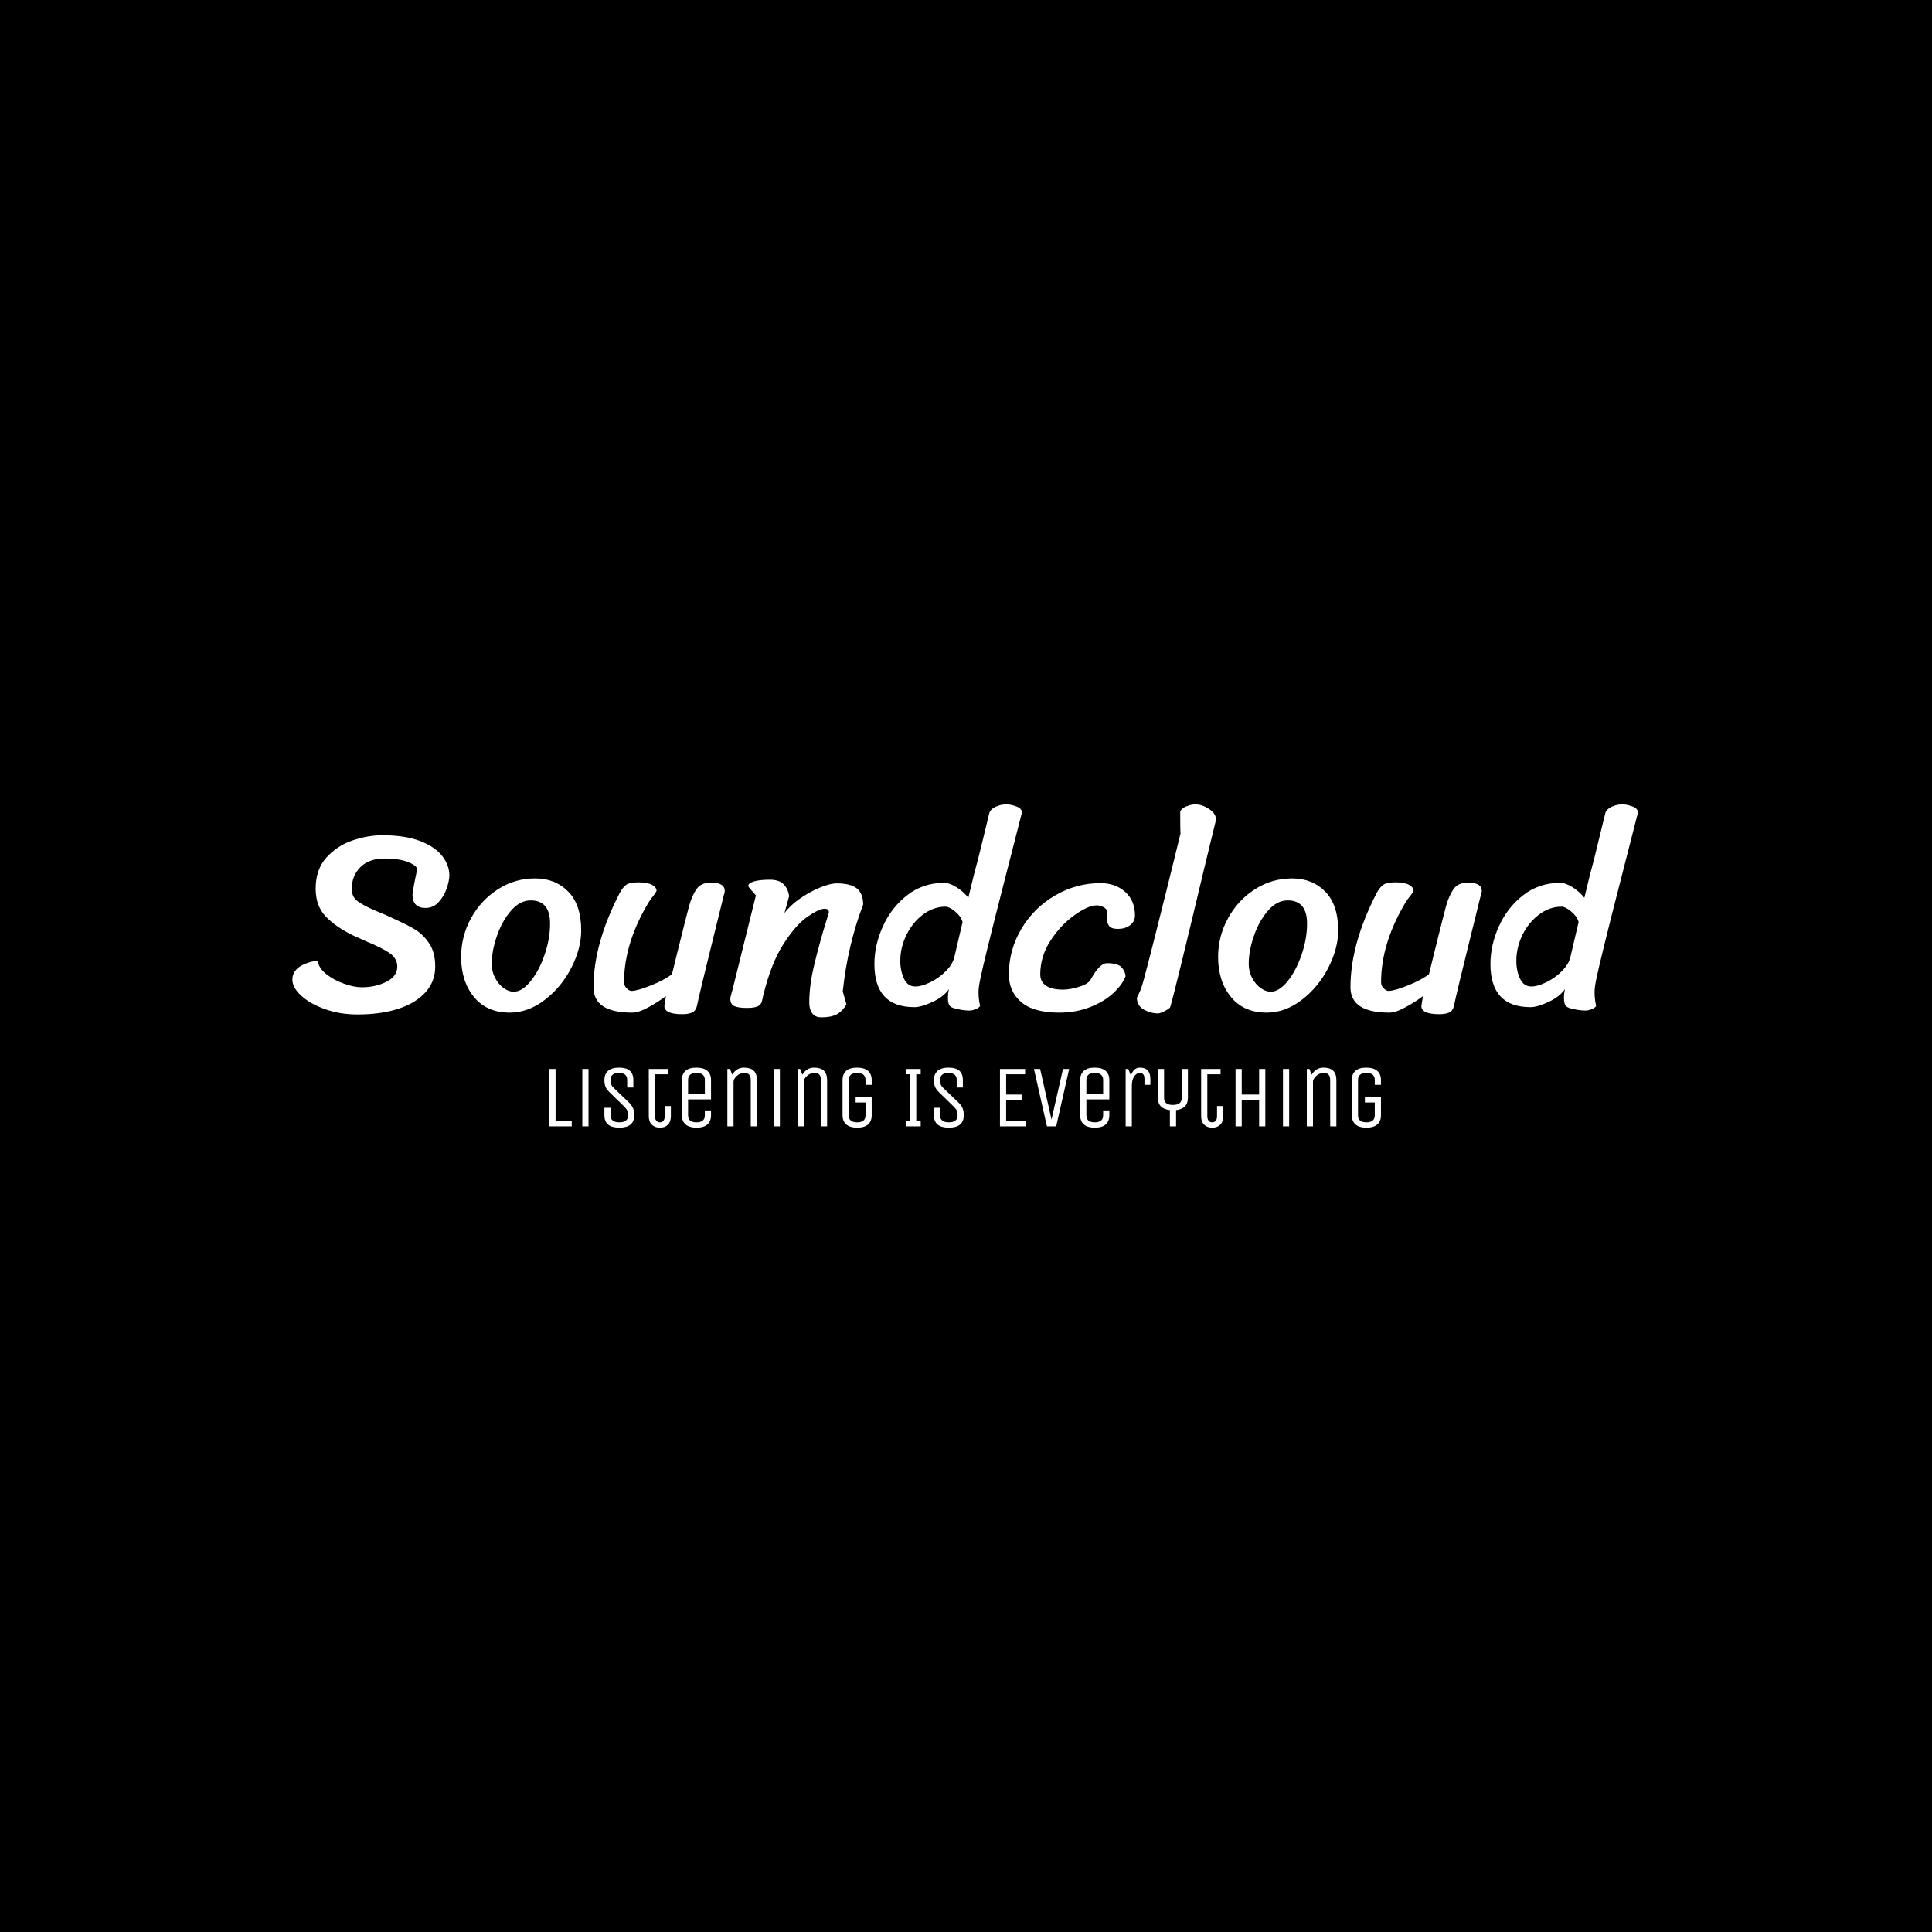 <svg xmlns="http://www.w3.org/2000/svg" version="1.1" xmlns:xlink="http://www.w3.org/1999/xlink" xmlns:svgjs="http://svgjs.dev/svgjs" width="1000" height="1000" viewBox="0 0 1000 1000"><rect width="1000" height="1000" fill="#000000"></rect><g transform="matrix(0.7,0,0,0.7,149.576,416.357)"><svg viewBox="0 0 396 95" data-background-color="#f9f9f9" preserveAspectRatio="xMidYMid meet" height="239" width="1000" xmlns="http://www.w3.org/2000/svg" xmlns:xlink="http://www.w3.org/1999/xlink"><defs></defs><g id="tight-bounds" transform="matrix(1,0,0,1,0.24,-0.004)"><svg viewBox="0 0 395.52 95.008" height="95.008" width="395.52"><g><svg viewBox="0 0 395.52 95.008" height="95.008" width="395.52"><g><svg viewBox="0 0 395.52 95.008" height="95.008" width="395.52"><g><svg viewBox="0 0 395.52 95.008" height="95.008" width="395.52"><g><svg viewBox="0 0 395.52 62.588" height="62.588" width="395.52"><g transform="matrix(1,0,0,1,0,0)"><svg width="395.52" viewBox="0.45 -38.75 257.18 40.7" height="62.588" data-palette-color="#030303"><path d="M24.35-26.35Q24.1-27.15 22.43-27.78 20.75-28.4 18.05-28.4L18.05-28.4Q15.1-28.4 13.45-26.75 11.8-25.1 11.8-22.6L11.8-22.6Q11.8-21.05 12.93-20.23 14.05-19.4 16.4-18.4L16.4-18.4 18.2-17.65 19.7-16.95Q22.4-15.75 23.98-14.78 25.55-13.8 26.65-12.1 27.75-10.4 27.75-7.75L27.75-7.75Q27.75-4.9 25.88-2.83 24-0.75 20.65 0.33 17.3 1.4 12.85 1.4L12.85 1.4Q9.55 1.4 6.68 0.38 3.8-0.65 2.13-2.2 0.45-3.75 0.45-5.25L0.45-5.25Q0.45-6.7 1.7-7.63 2.95-8.55 5.25-8.9L5.25-8.9Q5.5-7.45 6.95-6.3 8.4-5.15 10.33-4.48 12.25-3.8 13.7-3.8L13.7-3.8Q16.35-3.8 18.43-4.85 20.5-5.9 20.5-7.75L20.5-7.75Q20.5-9.3 19.03-10.33 17.55-11.35 14.6-12.55L14.6-12.55 11.95-13.75Q8.7-15.35 6.8-17.35 4.9-19.35 4.9-22.65L4.9-22.65Q4.9-26.3 6.95-28.58 9-30.85 11.93-31.85 14.85-32.85 17.65-32.85L17.65-32.85Q22.1-32.85 24.98-31.7 27.85-30.55 29.15-28.8 30.45-27.05 30.45-25.2L30.45-25.2Q30.45-24.15 29.93-22.65 29.4-21.15 28.38-20.05 27.35-18.95 25.9-18.95L25.9-18.95Q23.4-18.95 23.4-21.55L23.4-21.55Q23.5-22.35 23.85-24.18 24.2-26 24.35-26.35L24.35-26.35ZM42 1.05Q37.6 1.05 35.15-1.95 32.7-4.95 32.7-9.6L32.7-9.6Q32.7-13.5 34.57-16.95 36.45-20.4 39.7-22.5 42.95-24.6 46.85-24.6L46.85-24.6Q50.7-24.6 53.17-22.08 55.65-19.55 55.65-14.65L55.65-14.65Q55.65-11.2 53.75-7.5 51.85-3.8 48.67-1.38 45.5 1.05 42 1.05L42 1.05ZM42.75-2.95Q44.35-2.95 45.97-4.95 47.6-6.95 48.65-10 49.7-13.05 49.7-15.95L49.7-15.95Q49.7-20.4 46-20.4L46-20.4Q43.95-20.4 42.25-18.45 40.55-16.5 39.55-13.63 38.55-10.75 38.55-8.25L38.55-8.25Q38.55-6.8 39.2-5.58 39.85-4.35 40.82-3.65 41.8-2.95 42.75-2.95L42.75-2.95ZM77.75-0.15Q77.55 0.7 76.84 1.03 76.15 1.35 75 1.35L75 1.35Q71.55 1.35 71.55-0.2L71.55-0.2 71.84-2.1Q70.45-1.05 68.55 0 66.65 1.05 65.39 1.05L65.39 1.05Q58 1.05 58-3.8L58-3.8Q58-12.05 62.95-21.7L62.95-21.7Q63.55-22.85 64.22-23.35 64.89-23.85 66.55-23.85L66.55-23.85Q68.3-23.85 69.17-23.38 70.05-22.9 70.05-22.25L70.05-22.25Q70.05-22.1 69.5-21.35L69.5-21.35Q68.95-20.7 68.55-20.05L68.55-20.05Q63.84-12.2 63.84-4.75L63.84-4.75Q63.84-4.1 64.34-3.6 64.84-3.1 65.25-3.1L65.25-3.1Q66.34-3.1 68.97-4.15 71.59-5.2 73-6.3L73-6.3 74-10.35Q75.8-17.6 76.25-19.25L76.25-19.25Q76.8-21.25 77.67-22.53 78.55-23.8 80.45-23.8L80.45-23.8Q83.09-23.8 83.09-22.2L83.09-22.2Q83.09-21.95 82.97-21.58 82.84-21.2 82.8-20.95L82.8-20.95 80.8-12.85Q78.4-3.2 77.75-0.15L77.75-0.15ZM87.74-22.85Q87.59-23 87.59-23.2L87.59-23.2Q87.59-23.7 88.69-24.03 89.79-24.35 91.74-24.35L91.74-24.35Q93.54-24.35 94.39-23.43 95.24-22.5 95.39-21.2L95.39-21.2 94.49-17.95Q95.54-19.4 97.44-20.73 99.34-22.05 101.29-22.85 103.24-23.65 104.49-23.65L104.49-23.65Q107.14-23.65 108.34-22.68 109.54-21.7 109.54-19.6L109.54-19.6Q106.59-11.9 105.64-3L105.64-3 106.34-0.55Q105.74 0.6 104.67 1.28 103.59 1.95 101.54 1.95L101.54 1.95Q100.34 1.95 99.79 1.15 99.24 0.35 99.24-0.85L99.24-0.85Q99.24-4.2 100.22-8.22 101.19-12.25 102.49-16.45L102.49-16.45Q102.99-18.05 102.99-18.1L102.99-18.1Q102.99-18.8 102.19-18.8L102.19-18.8Q101.09-18.8 98.87-17.25 96.64-15.7 94.29-12.03 91.94-8.35 90.49-2.4L90.49-2.4Q90.39-2.1 90.24-1.3 90.09-0.5 89.44-0.18 88.79 0.15 87.34 0.15L87.34 0.15Q85.69 0.15 84.92-0.2 84.14-0.55 84.14-1.7L84.14-1.7Q84.29-2.4 84.59-3.4L84.59-3.4Q87.49-15.05 89.04-21.35L89.04-21.35 87.74-22.85ZM133.64-37.05Q133.84-37.8 134.81-38.27 135.79-38.75 136.89-38.75L136.89-38.75Q137.79-38.75 138.84-38.35 139.89-37.95 139.89-37.2L139.89-37.2 136.74-24.9Q132.59-8.75 131.89-5.2L131.89-5.2Q131.59-3.7 131.59-2.9L131.59-2.9Q131.59-1.55 131.89-0.25L131.89-0.25Q131.79 0.05 131.12 0.35 130.44 0.65 129.89 0.65L129.89 0.65Q128.89 0.65 127.69 0.4 126.49 0.15 126.19-0.15L126.19-0.15Q125.74-0.55 125.74-1.75L125.74-1.75Q125.74-2.65 125.94-3.45L125.94-3.45Q124.89-1.95 122.77-0.98 120.64 0 119.34 0L119.34 0Q111.69 0 111.69-8.25L111.69-8.25Q111.69-11.85 113.32-15.45 114.94-19.05 117.97-21.4 120.99-23.75 124.99-23.75L124.99-23.75Q126.09-23.75 127.44-22.88 128.79-22 129.64-20.9L129.64-20.9Q130.74-25.55 131.59-28.65L131.59-28.65Q131.99-30.3 132.52-32.43 133.04-34.55 133.64-37.05L133.64-37.05ZM128.54-16.25Q128.24-17.35 127.12-18.28 125.99-19.2 125.29-19.2L125.29-19.2Q122.99-19.2 120.99-17.7 118.99-16.2 117.82-13.8 116.64-11.4 116.64-8.85L116.64-8.85Q116.64-6.95 117.34-5.45 118.04-3.95 119.49-3.95L119.49-3.95Q120.74-3.95 122.42-4.78 124.09-5.6 125.39-6.93 126.69-8.25 126.99-9.65L126.99-9.65 128.54-16.25ZM159.69-5.9Q159.09-4.3 157.34-2.68 155.59-1.05 152.89 0 150.19 1.05 146.99 1.05L146.99 1.05Q142.09 1.05 139.74-0.98 137.39-3 137.39-6.25L137.39-6.25Q137.39-10.95 139.79-14.98 142.19-19 146.24-21.35 150.29-23.7 154.89-23.7L154.89-23.7Q157.74-23.7 159.61-22.03 161.49-20.35 161.49-17.5L161.49-17.5Q161.49-16.4 160.59-15.68 159.69-14.95 158.19-14.95L158.19-14.95Q156.99-14.95 156.56-15.5 156.14-16.05 156.14-16.95L156.14-16.95 156.19-18.1Q156.19-18.7 155.54-19.07 154.89-19.45 154.14-19.45L154.14-19.45Q152.59-19.45 149.96-17.6 147.34-15.75 145.36-12.73 143.39-9.7 143.39-6.25L143.39-6.25Q143.39-4.85 144.49-4.1 145.59-3.35 147.74-3.35L147.74-3.35Q149.09-3.35 150.84-3.9 152.59-4.45 153.04-5.3L153.04-5.3Q154.74-8.4 156.14-8.4L156.14-8.4Q158.19-8.4 158.91-7.63 159.64-6.85 159.69-5.9L159.69-5.9ZM176.99-35.85L174.89-27.2Q169.24-3.45 168.24-0.05L168.24-0.05Q168.14 0.25 167.21 0.73 166.29 1.2 165.94 1.2L165.94 1.2Q164.54 1.2 163.24 0.5 161.94-0.2 161.84-1.75L161.84-1.75Q161.89-1.85 162.34-2.8 162.79-3.75 163.24-5.5L163.24-5.5Q164.39-9.8 165.86-15.7 167.34-21.6 167.84-23.6L167.84-23.6 170.19-33.15Q170.14-33.55 170.14-37.3L170.14-37.3Q170.29-37.95 171.26-38.35 172.24-38.75 173.04-38.75L173.04-38.75Q174.29-38.75 175.61-37.9 176.94-37.05 176.99-35.85L176.99-35.85ZM186.68 1.05Q182.28 1.05 179.83-1.95 177.38-4.95 177.38-9.6L177.38-9.6Q177.38-13.5 179.26-16.95 181.13-20.4 184.38-22.5 187.63-24.6 191.53-24.6L191.53-24.6Q195.38-24.6 197.86-22.08 200.33-19.55 200.33-14.65L200.33-14.65Q200.33-11.2 198.43-7.5 196.53-3.8 193.36-1.38 190.18 1.05 186.68 1.05L186.68 1.05ZM187.43-2.95Q189.03-2.95 190.66-4.95 192.28-6.95 193.33-10 194.38-13.05 194.38-15.95L194.38-15.95Q194.38-20.4 190.68-20.4L190.68-20.4Q188.63-20.4 186.93-18.45 185.23-16.5 184.23-13.63 183.23-10.75 183.23-8.25L183.23-8.25Q183.23-6.8 183.88-5.58 184.53-4.35 185.51-3.65 186.48-2.95 187.43-2.95L187.43-2.95ZM222.43-0.15Q222.23 0.7 221.53 1.03 220.83 1.35 219.68 1.35L219.68 1.35Q216.23 1.35 216.23-0.2L216.23-0.2 216.53-2.1Q215.13-1.05 213.23 0 211.33 1.05 210.08 1.05L210.08 1.05Q202.68 1.05 202.68-3.8L202.68-3.8Q202.68-12.05 207.63-21.7L207.63-21.7Q208.23-22.85 208.91-23.35 209.58-23.85 211.23-23.85L211.23-23.85Q212.98-23.85 213.86-23.38 214.73-22.9 214.73-22.25L214.73-22.25Q214.73-22.1 214.18-21.35L214.18-21.35Q213.63-20.7 213.23-20.05L213.23-20.05Q208.53-12.2 208.53-4.75L208.53-4.75Q208.53-4.1 209.03-3.6 209.53-3.1 209.93-3.1L209.93-3.1Q211.03-3.1 213.66-4.15 216.28-5.2 217.68-6.3L217.68-6.3 218.68-10.35Q220.48-17.6 220.93-19.25L220.93-19.25Q221.48-21.25 222.36-22.53 223.23-23.8 225.13-23.8L225.13-23.8Q227.78-23.8 227.78-22.2L227.78-22.2Q227.78-21.95 227.66-21.58 227.53-21.2 227.48-20.95L227.48-20.95 225.48-12.85Q223.08-3.2 222.43-0.15L222.43-0.15ZM251.38-37.05Q251.58-37.8 252.55-38.27 253.53-38.75 254.63-38.75L254.63-38.75Q255.53-38.75 256.58-38.35 257.63-37.95 257.63-37.2L257.63-37.2 254.48-24.9Q250.33-8.75 249.63-5.2L249.63-5.2Q249.33-3.7 249.33-2.9L249.33-2.9Q249.33-1.55 249.63-0.25L249.63-0.25Q249.53 0.05 248.85 0.35 248.18 0.65 247.63 0.65L247.63 0.65Q246.63 0.65 245.43 0.4 244.23 0.15 243.93-0.15L243.93-0.15Q243.48-0.55 243.48-1.75L243.48-1.75Q243.48-2.65 243.68-3.45L243.68-3.45Q242.63-1.95 240.5-0.98 238.38 0 237.08 0L237.08 0Q229.43 0 229.43-8.25L229.43-8.25Q229.43-11.85 231.05-15.45 232.68-19.05 235.7-21.4 238.73-23.75 242.73-23.75L242.73-23.75Q243.83-23.75 245.18-22.88 246.53-22 247.38-20.9L247.38-20.9Q248.48-25.55 249.33-28.65L249.33-28.65Q249.73-30.3 250.25-32.43 250.78-34.55 251.38-37.05L251.38-37.05ZM246.28-16.25Q245.98-17.35 244.85-18.28 243.73-19.2 243.03-19.2L243.03-19.2Q240.73-19.2 238.73-17.7 236.73-16.2 235.55-13.8 234.38-11.4 234.38-8.85L234.38-8.85Q234.38-6.95 235.08-5.45 235.78-3.95 237.23-3.95L237.23-3.95Q238.48-3.95 240.15-4.78 241.83-5.6 243.13-6.93 244.43-8.25 244.73-9.65L244.73-9.65 246.28-16.25Z" opacity="1" transform="matrix(1,0,0,1,0,0)" fill="#ffffff" class="undefined-text-0" data-fill-palette-color="primary" id="text-0"></path></svg></g></svg></g><g transform="matrix(1,0,0,1,75.544,77.364)"><svg viewBox="0 0 244.431 17.645" height="17.645" width="244.431"><g transform="matrix(1,0,0,1,0,0)"><svg width="244.431" viewBox="5 -33.25 470.95 34" height="17.645" data-palette-color="#030303"><path d="M17.65 0L5 0 5-32.5 8.5-32.5 8.5-3 17.65-3 17.65 0ZM27.15-32.5L27.15 0 23.65 0 23.65-32.5 27.15-32.5ZM53.05-6.25L53.05-6.25Q53.05 0.75 44.6 0.75 36.15 0.75 36.15-6.25L36.15-6.25 36.15-10.5 39.65-10.5 39.65-6.05Q39.65-4.25 40.9-3.25 42.15-2.25 44.6-2.25 47.05-2.25 48.3-3.25 49.55-4.25 49.55-5.98 49.55-7.7 49.17-8.72 48.8-9.75 47.65-10.9L47.65-10.9 38.85-19.5Q37.3-21.05 36.72-22.53 36.15-24 36.15-26.25L36.15-26.25Q36.15-29.6 38.22-31.43 40.3-33.25 44.5-33.25L44.5-33.25Q52.55-33.25 52.55-26.25L52.55-26.25 52.55-22 49.05-22 49.05-26.45Q49.05-28.25 47.87-29.25 46.7-30.25 44.35-30.25 42-30.25 40.82-29.25 39.65-28.25 39.65-26.5 39.65-24.75 40-23.75 40.35-22.75 41.55-21.65L41.55-21.65 50.5-13.05Q51.95-11.45 52.5-9.98 53.05-8.5 53.05-6.25ZM61.29-5.75L61.29-32.5 72.29-32.5 72.29-29.5 64.79-29.5 64.79-5.55Q64.79-4.15 65.52-3.2 66.24-2.25 67.57-2.25 68.89-2.25 69.59-3.18 70.29-4.1 70.29-5.55L70.29-5.55 70.29-11.5 73.79-11.5 73.79-5.75Q73.79-2.6 72.12-0.93 70.44 0.75 67.59 0.75 64.74 0.75 63.02-0.93 61.29-2.6 61.29-5.75L61.29-5.75ZM93.04-6.25L93.04-6.25 93.04-9 96.54-9 96.54-6.25Q96.54-2.9 94.49-1.07 92.44 0.75 88.34 0.75 84.24 0.75 82.14-1.07 80.04-2.9 80.04-6.25L80.04-6.25 80.04-26.25Q80.04-29.6 82.09-31.43 84.14-33.25 88.24-33.25 92.34-33.25 94.44-31.43 96.54-29.6 96.54-26.25L96.54-26.25 96.54-15.25 83.54-15.25 83.54-6.25Q83.54-2.25 88.29-2.25 93.04-2.25 93.04-6.25ZM83.54-26.25L83.54-26.25 83.54-18.25 93.04-18.25 93.04-26.25Q93.04-30.25 88.29-30.25 83.54-30.25 83.54-26.25ZM109.29-25.25L109.29 0 105.79 0 105.79-32.5 107.29-32.5 108.54-29.25Q110.94-33.25 115.19-33.25L115.19-33.25Q122.54-33.25 122.54-26.25L122.54-26.25 122.54 0 119.04 0 119.04-26.25Q119.04-28.15 118.21-29.2 117.39-30.25 115.19-30.25 112.99-30.25 111.14-28.55 109.29-26.85 109.29-25.25L109.29-25.25ZM135.54-32.5L135.54 0 132.04 0 132.04-32.5 135.54-32.5ZM149.03-25.25L149.03 0 145.53 0 145.53-32.5 147.03-32.5 148.28-29.25Q150.68-33.25 154.93-33.25L154.93-33.25Q162.28-33.25 162.28-26.25L162.28-26.25 162.28 0 158.78 0 158.78-26.25Q158.78-28.15 157.96-29.2 157.13-30.25 154.93-30.25 152.73-30.25 150.88-28.55 149.03-26.85 149.03-25.25L149.03-25.25ZM184.03-13.5L178.43-13.5 178.43-16.5 187.53-16.5 187.53-6.25Q187.53-2.9 185.48-1.07 183.43 0.75 179.33 0.75 175.23 0.75 173.13-1.07 171.03-2.9 171.03-6.25L171.03-6.25 171.03-26.25Q171.03-29.6 173.08-31.43 175.13-33.25 179.23-33.25 183.33-33.25 185.43-31.43 187.53-29.6 187.53-26.25L187.53-26.25 187.53-23.5 184.03-23.5 184.03-26.25Q184.03-30.25 179.28-30.25 174.53-30.25 174.53-26.25L174.53-26.25 174.53-6.25Q174.53-2.25 179.28-2.25 184.03-2.25 184.03-6.25L184.03-6.25 184.03-13.5ZM212.78-3L215.28-3 215.28 0 206.78 0 206.78-3 209.28-3 209.28-29.5 206.78-29.5 206.78-32.5 215.28-32.5 215.28-29.5 212.78-29.5 212.78-3ZM239.67-6.25L239.67-6.25Q239.67 0.75 231.22 0.75 222.77 0.75 222.77-6.25L222.77-6.25 222.77-10.5 226.27-10.5 226.27-6.05Q226.27-4.25 227.52-3.25 228.77-2.25 231.22-2.25 233.67-2.25 234.92-3.25 236.17-4.25 236.17-5.98 236.17-7.7 235.8-8.72 235.42-9.75 234.27-10.9L234.27-10.9 225.47-19.5Q223.92-21.05 223.35-22.53 222.77-24 222.77-26.25L222.77-26.25Q222.77-29.6 224.85-31.43 226.92-33.25 231.12-33.25L231.12-33.25Q239.17-33.25 239.17-26.25L239.17-26.25 239.17-22 235.67-22 235.67-26.45Q235.67-28.25 234.5-29.25 233.32-30.25 230.97-30.25 228.62-30.25 227.45-29.25 226.27-28.25 226.27-26.5 226.27-24.75 226.62-23.75 226.97-22.75 228.17-21.65L228.17-21.65 237.12-13.05Q238.57-11.45 239.12-9.98 239.67-8.5 239.67-6.25ZM274.92-3L274.92 0 260.17 0 260.17-32.5 274.42-32.5 274.42-29.5 263.67-29.5 263.67-18 272.42-18 272.42-15 263.67-15 263.67-3 274.92-3ZM299.37-32.5L292.02 0 286.77 0 279.42-32.5 282.92-32.5 289.37-3.85 295.87-32.5 299.37-32.5ZM318.61-6.25L318.61-6.25 318.61-9 322.11-9 322.11-6.25Q322.11-2.9 320.06-1.07 318.01 0.75 313.91 0.75 309.81 0.75 307.71-1.07 305.61-2.9 305.61-6.25L305.61-6.25 305.61-26.25Q305.61-29.6 307.66-31.43 309.71-33.25 313.81-33.25 317.91-33.25 320.01-31.43 322.11-29.6 322.11-26.25L322.11-26.25 322.11-15.25 309.11-15.25 309.11-6.25Q309.11-2.25 313.86-2.25 318.61-2.25 318.61-6.25ZM309.11-26.25L309.11-26.25 309.11-18.25 318.61-18.25 318.61-26.25Q318.61-30.25 313.86-30.25 309.11-30.25 309.11-26.25ZM334.86-22.85L334.86 0 331.36 0 331.36-32.5 332.86-32.5 334.31-28.8Q335.91-33.25 339.41-33.25L339.41-33.25Q345.36-33.25 345.36-26.75L345.36-26.75 345.36-23.5 342.01-23.5 342.01-26.95Q342.01-30.25 339.26-30.25L339.26-30.25Q337.61-30.25 336.24-28.35 334.86-26.45 334.86-22.85L334.86-22.85ZM359.91-9.2L359.91 0 356.41 0 356.41-9.2Q349.61-9.95 349.61-16.1L349.61-16.1 349.61-32.5 353.11-32.5 353.11-16.1Q353.11-12.1 358.11-12.1 363.11-12.1 363.11-16.1L363.11-16.1 363.11-32.5 366.61-32.5 366.61-16.1Q366.61-9.95 359.91-9.2L359.91-9.2ZM374.11-5.75L374.11-32.5 385.11-32.5 385.11-29.5 377.61-29.5 377.61-5.55Q377.61-4.15 378.33-3.2 379.06-2.25 380.38-2.25 381.71-2.25 382.41-3.18 383.11-4.1 383.11-5.55L383.11-5.55 383.11-11.5 386.61-11.5 386.61-5.75Q386.61-2.6 384.93-0.93 383.25 0.75 380.41 0.75 377.56 0.75 375.83-0.93 374.11-2.6 374.11-5.75L374.11-5.75ZM397.1-15L397.1 0 393.6 0 393.6-32.5 397.1-32.5 397.1-18 406.95-18 406.95-32.5 410.45-32.5 410.45 0 406.95 0 406.95-15 397.1-15ZM423.95-32.5L423.95 0 420.45 0 420.45-32.5 423.95-32.5ZM437.45-25.25L437.45 0 433.95 0 433.95-32.5 435.45-32.5 436.7-29.25Q439.1-33.25 443.35-33.25L443.35-33.25Q450.7-33.25 450.7-26.25L450.7-26.25 450.7 0 447.2 0 447.2-26.25Q447.2-28.15 446.37-29.2 445.55-30.25 443.35-30.25 441.15-30.25 439.3-28.55 437.45-26.85 437.45-25.25L437.45-25.25ZM472.45-13.5L466.85-13.5 466.85-16.5 475.95-16.5 475.95-6.25Q475.95-2.9 473.9-1.07 471.85 0.75 467.75 0.75 463.65 0.75 461.55-1.07 459.45-2.9 459.45-6.25L459.45-6.25 459.45-26.25Q459.45-29.6 461.5-31.43 463.55-33.25 467.65-33.25 471.75-33.25 473.85-31.43 475.95-29.6 475.95-26.25L475.95-26.25 475.95-23.5 472.45-23.5 472.45-26.25Q472.45-30.25 467.7-30.25 462.95-30.25 462.95-26.25L462.95-26.25 462.95-6.25Q462.95-2.25 467.7-2.25 472.45-2.25 472.45-6.25L472.45-6.25 472.45-13.5Z" opacity="1" transform="matrix(1,0,0,1,0,0)" fill="#ffffff" class="undefined-text-1" data-fill-palette-color="secondary" id="text-1"></path></svg></g></svg></g></svg></g></svg></g><g></g></svg></g></svg><rect width="395.52" height="95.008" fill="none" stroke="none" visibility="hidden"></rect></g></svg></g></svg>